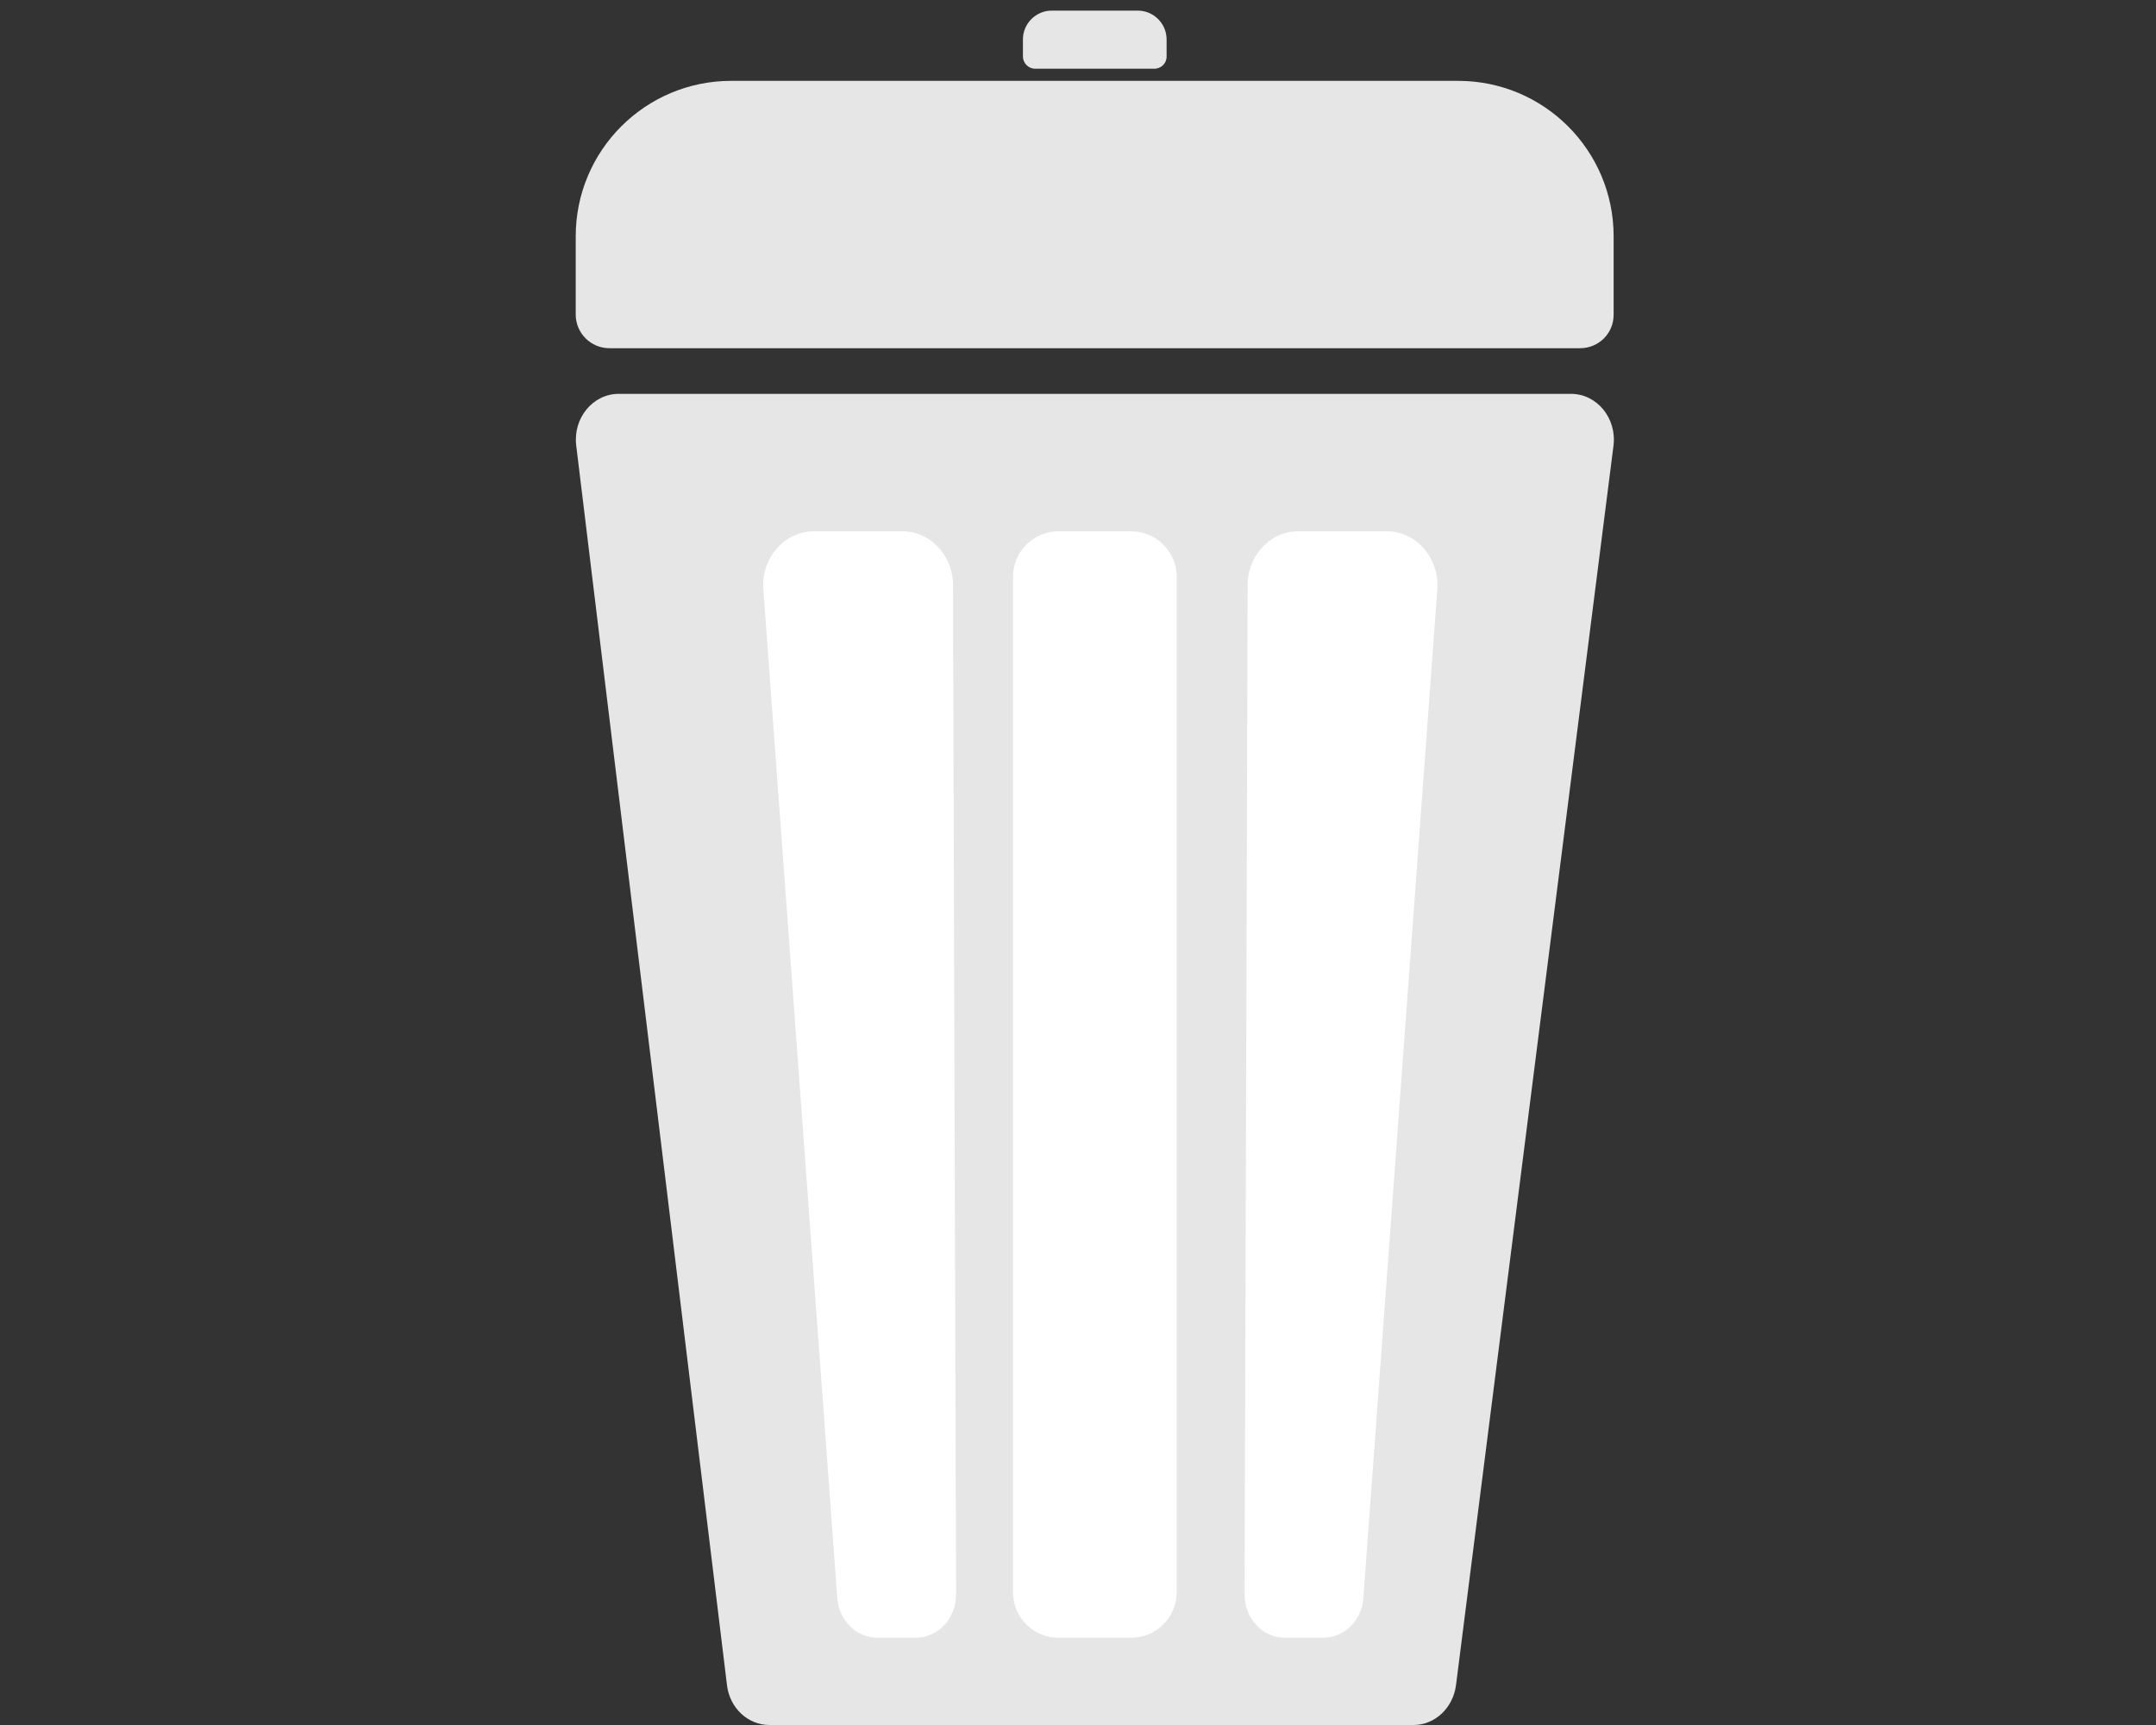 <?xml version="1.0" encoding="utf-8"?>
<!-- Generator: Adobe Illustrator 24.2.1, SVG Export Plug-In . SVG Version: 6.00 Build 0)  -->
<svg version="1.1" id="Ebene_1" xmlns="http://www.w3.org/2000/svg" xmlns:xlink="http://www.w3.org/1999/xlink" x="0px" y="0px"
	 viewBox="0 0 1280 1024" style="enable-background:new 0 0 1280 1024;" xml:space="preserve">
<rect x="0" y="0" width="1280" height="1024" fill="#333333" stroke="none"/>
<style type="text/css">
	.st0{fill:#E6E6E6;}
	.st1{fill:#FFFFFF;}
</style>
<path class="st0" d="M839.2,1024H456.8c-12.8,0-23.6-10.1-25.2-23.7l-89.5-735.8c-2-16.3,9.9-30.7,25.2-30.7h565.4
	c15.4,0,27.3,14.5,25.2,30.9l-93.5,735.8C862.6,1013.9,851.9,1024,839.2,1024z"/>
<path class="st0" d="M938.1,206.7H361.8c-11,0-20-8.9-20-20v-46.4c0-51,41.3-92.3,92.3-92.3h431.6c51,0,92.3,41.3,92.3,92.3v46.4
	C958.1,197.8,949.2,206.7,938.1,206.7z"/>
<path class="st1" d="M785.6,972.2h-22.8c-13.2,0-23.9-11.5-23.9-25.6l1.8-597.8c-0.7-18.2,13-33.4,30-33.4h52.7
	c17,0,30.6,15.1,30,33.3l-44,600C808.5,961.9,798.1,972.2,785.6,972.2z"/>
<path class="st1" d="M520.9,972.2h22.8c13.2,0,23.9-11.5,23.9-25.6l-1.8-597.8c0.7-18.2-13-33.4-30-33.4h-52.7
	c-17,0-30.6,15.1-30,33.3l44,600C498.1,961.9,508.4,972.2,520.9,972.2z"/>
<path class="st1" d="M671.6,972.2h-43.2c-14.9,0-27-12.1-27-27V342.4c0-14.9,12.1-27,27-27h43.2c14.9,0,27,12.1,27,27v602.7
	C698.6,960.1,686.5,972.2,671.6,972.2z"/>
<path class="st0" d="M685.3,40.8h-70.7c-4,0-7.3-3.3-7.3-7.3V23.4c0-9.4,7.7-17.1,17.1-17.1h51.1c9.4,0,17.1,7.7,17.1,17.1v10.1
	C692.7,37.5,689.4,40.8,685.3,40.8z"/>
</svg>
